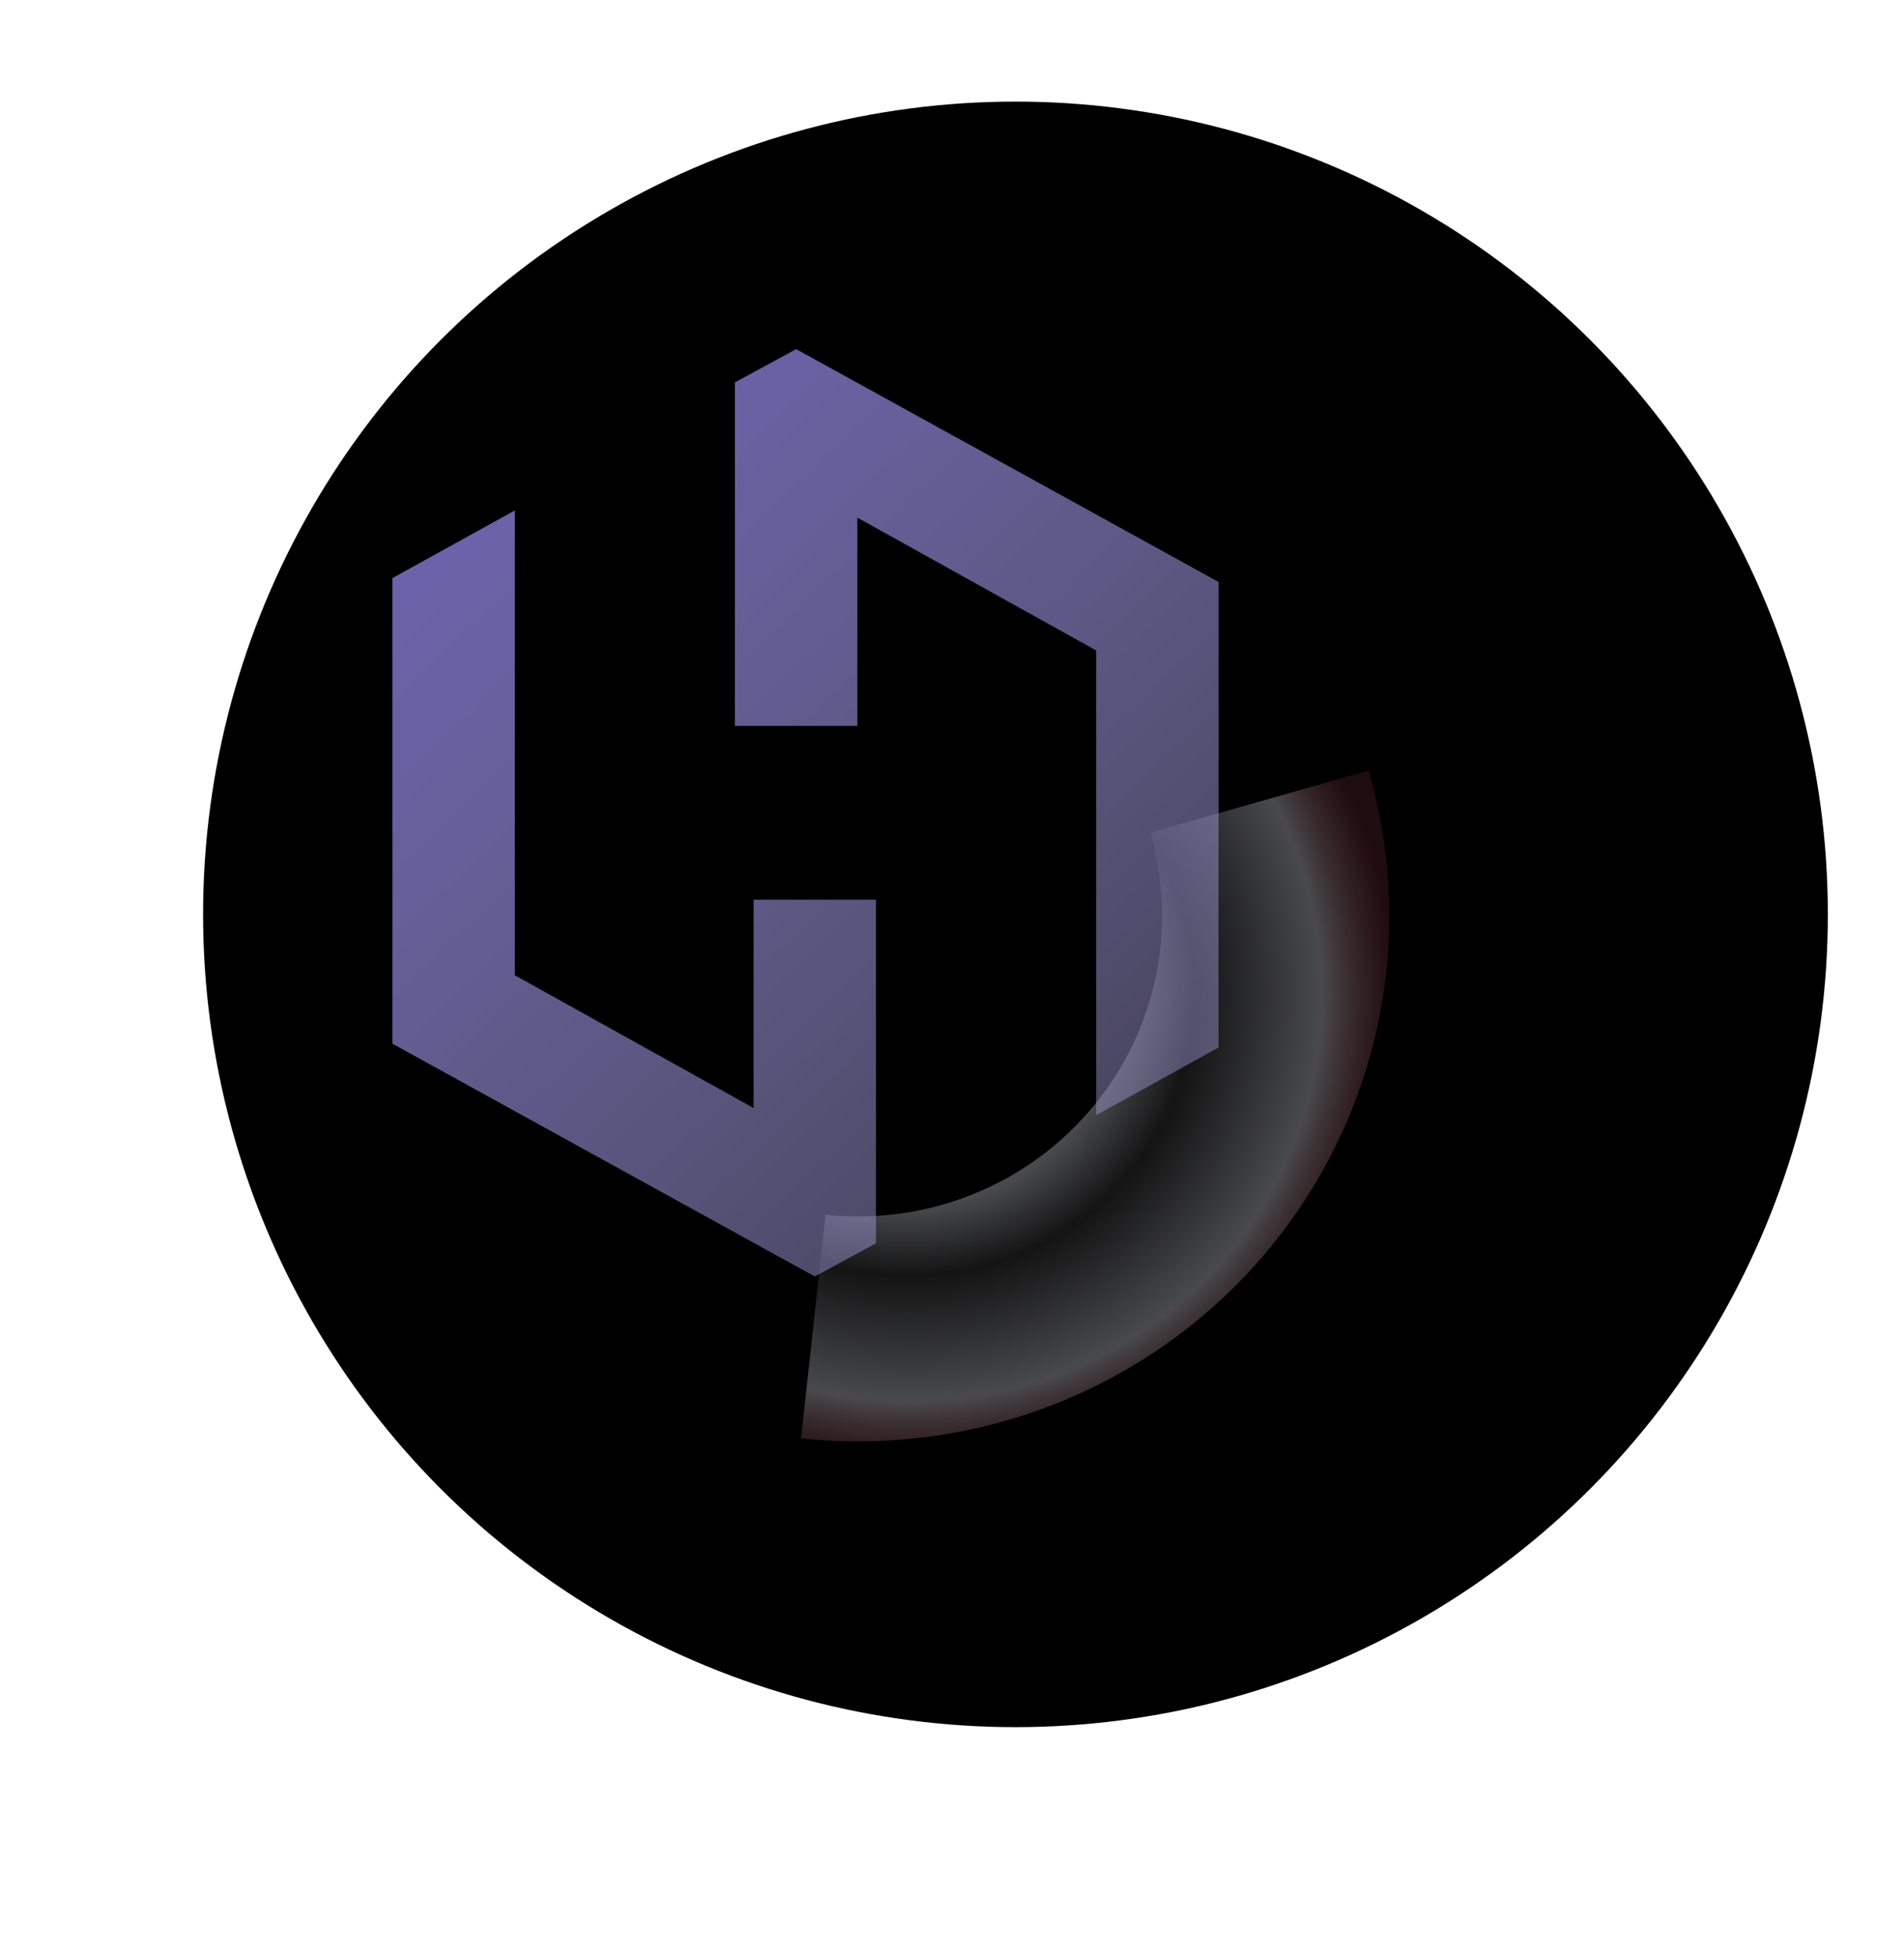 <svg width="75" height="77" viewBox="0 0 75 77" fill="none" xmlns="http://www.w3.org/2000/svg">
<g filter="url(#filter0_i)">
<circle cx="32" cy="32" r="32" fill="black"/>
</g>
<g opacity="0.3" filter="url(#filter1_f)">
<path d="M53.911 30.336C54.859 33.599 54.981 37.043 54.267 40.364C53.552 43.684 52.023 46.78 49.814 49.378C47.605 51.976 44.783 53.996 41.599 55.26C38.414 56.525 34.964 56.994 31.553 56.628L32.519 47.825C34.471 48.034 36.444 47.766 38.266 47.042C40.088 46.319 41.702 45.163 42.966 43.677C44.23 42.191 45.105 40.419 45.514 38.52C45.923 36.62 45.853 34.649 45.311 32.783L53.911 30.336Z" fill="url(#paint0_angular)"/>
</g>
<g style="mix-blend-mode:lighten">
<path fill-rule="evenodd" clip-rule="evenodd" d="M43.178 43.907L47.999 41.242V22.912L31.363 13.746L28.95 15.054V28.581H33.772V20.379L43.178 25.609V43.907ZM20.279 20.096L15.457 22.761V41.091L32.094 50.257L34.506 48.949V35.423H29.684V43.624L20.279 38.397V20.096Z" fill="url(#paint1_linear)"/>
</g>
<defs>
<filter id="filter0_i" x="0" y="0" width="72" height="68" filterUnits="userSpaceOnUse" color-interpolation-filters="sRGB">
<feFlood flood-opacity="0" result="BackgroundImageFix"/>
<feBlend mode="normal" in="SourceGraphic" in2="BackgroundImageFix" result="shape"/>
<feColorMatrix in="SourceAlpha" type="matrix" values="0 0 0 0 0 0 0 0 0 0 0 0 0 0 0 0 0 0 127 0" result="hardAlpha"/>
<feOffset dx="8" dy="4"/>
<feGaussianBlur stdDeviation="10"/>
<feComposite in2="hardAlpha" operator="arithmetic" k2="-1" k3="1"/>
<feColorMatrix type="matrix" values="0 0 0 0 0.526 0 0 0 0 0.501 0 0 0 0 0.812 0 0 0 1 0"/>
<feBlend mode="normal" in2="shape" result="effect1_innerShadow"/>
</filter>
<filter id="filter1_f" x="11.553" y="10.336" width="63.173" height="66.413" filterUnits="userSpaceOnUse" color-interpolation-filters="sRGB">
<feFlood flood-opacity="0" result="BackgroundImageFix"/>
<feBlend mode="normal" in="SourceGraphic" in2="BackgroundImageFix" result="shape"/>
<feGaussianBlur stdDeviation="10" result="effect1_foregroundBlur"/>
</filter>
<radialGradient id="paint0_angular" cx="0" cy="0" r="1" gradientUnits="userSpaceOnUse" gradientTransform="translate(35.59 38.916) rotate(109.892) scale(18.964 19.464)">
<stop offset="0.032" stop-color="#E66F66" stop-opacity="0"/>
<stop offset="0.13" stop-color="#F0BC56"/>
<stop offset="0.448" stop-color="#F5F7FF"/>
<stop offset="0.592" stop-color="#F5F7FF" stop-opacity="0.27"/>
<stop offset="0.849" stop-color="#F5F7FF"/>
<stop offset="1" stop-color="#E3556B" stop-opacity="0.46"/>
</radialGradient>
<linearGradient id="paint1_linear" x1="15.096" y1="16.569" x2="42.768" y2="45.305" gradientUnits="userSpaceOnUse">
<stop stop-color="#6D63B3"/>
<stop offset="1" stop-color="#9E97D1" stop-opacity="0.46"/>
</linearGradient>
</defs>
</svg>
